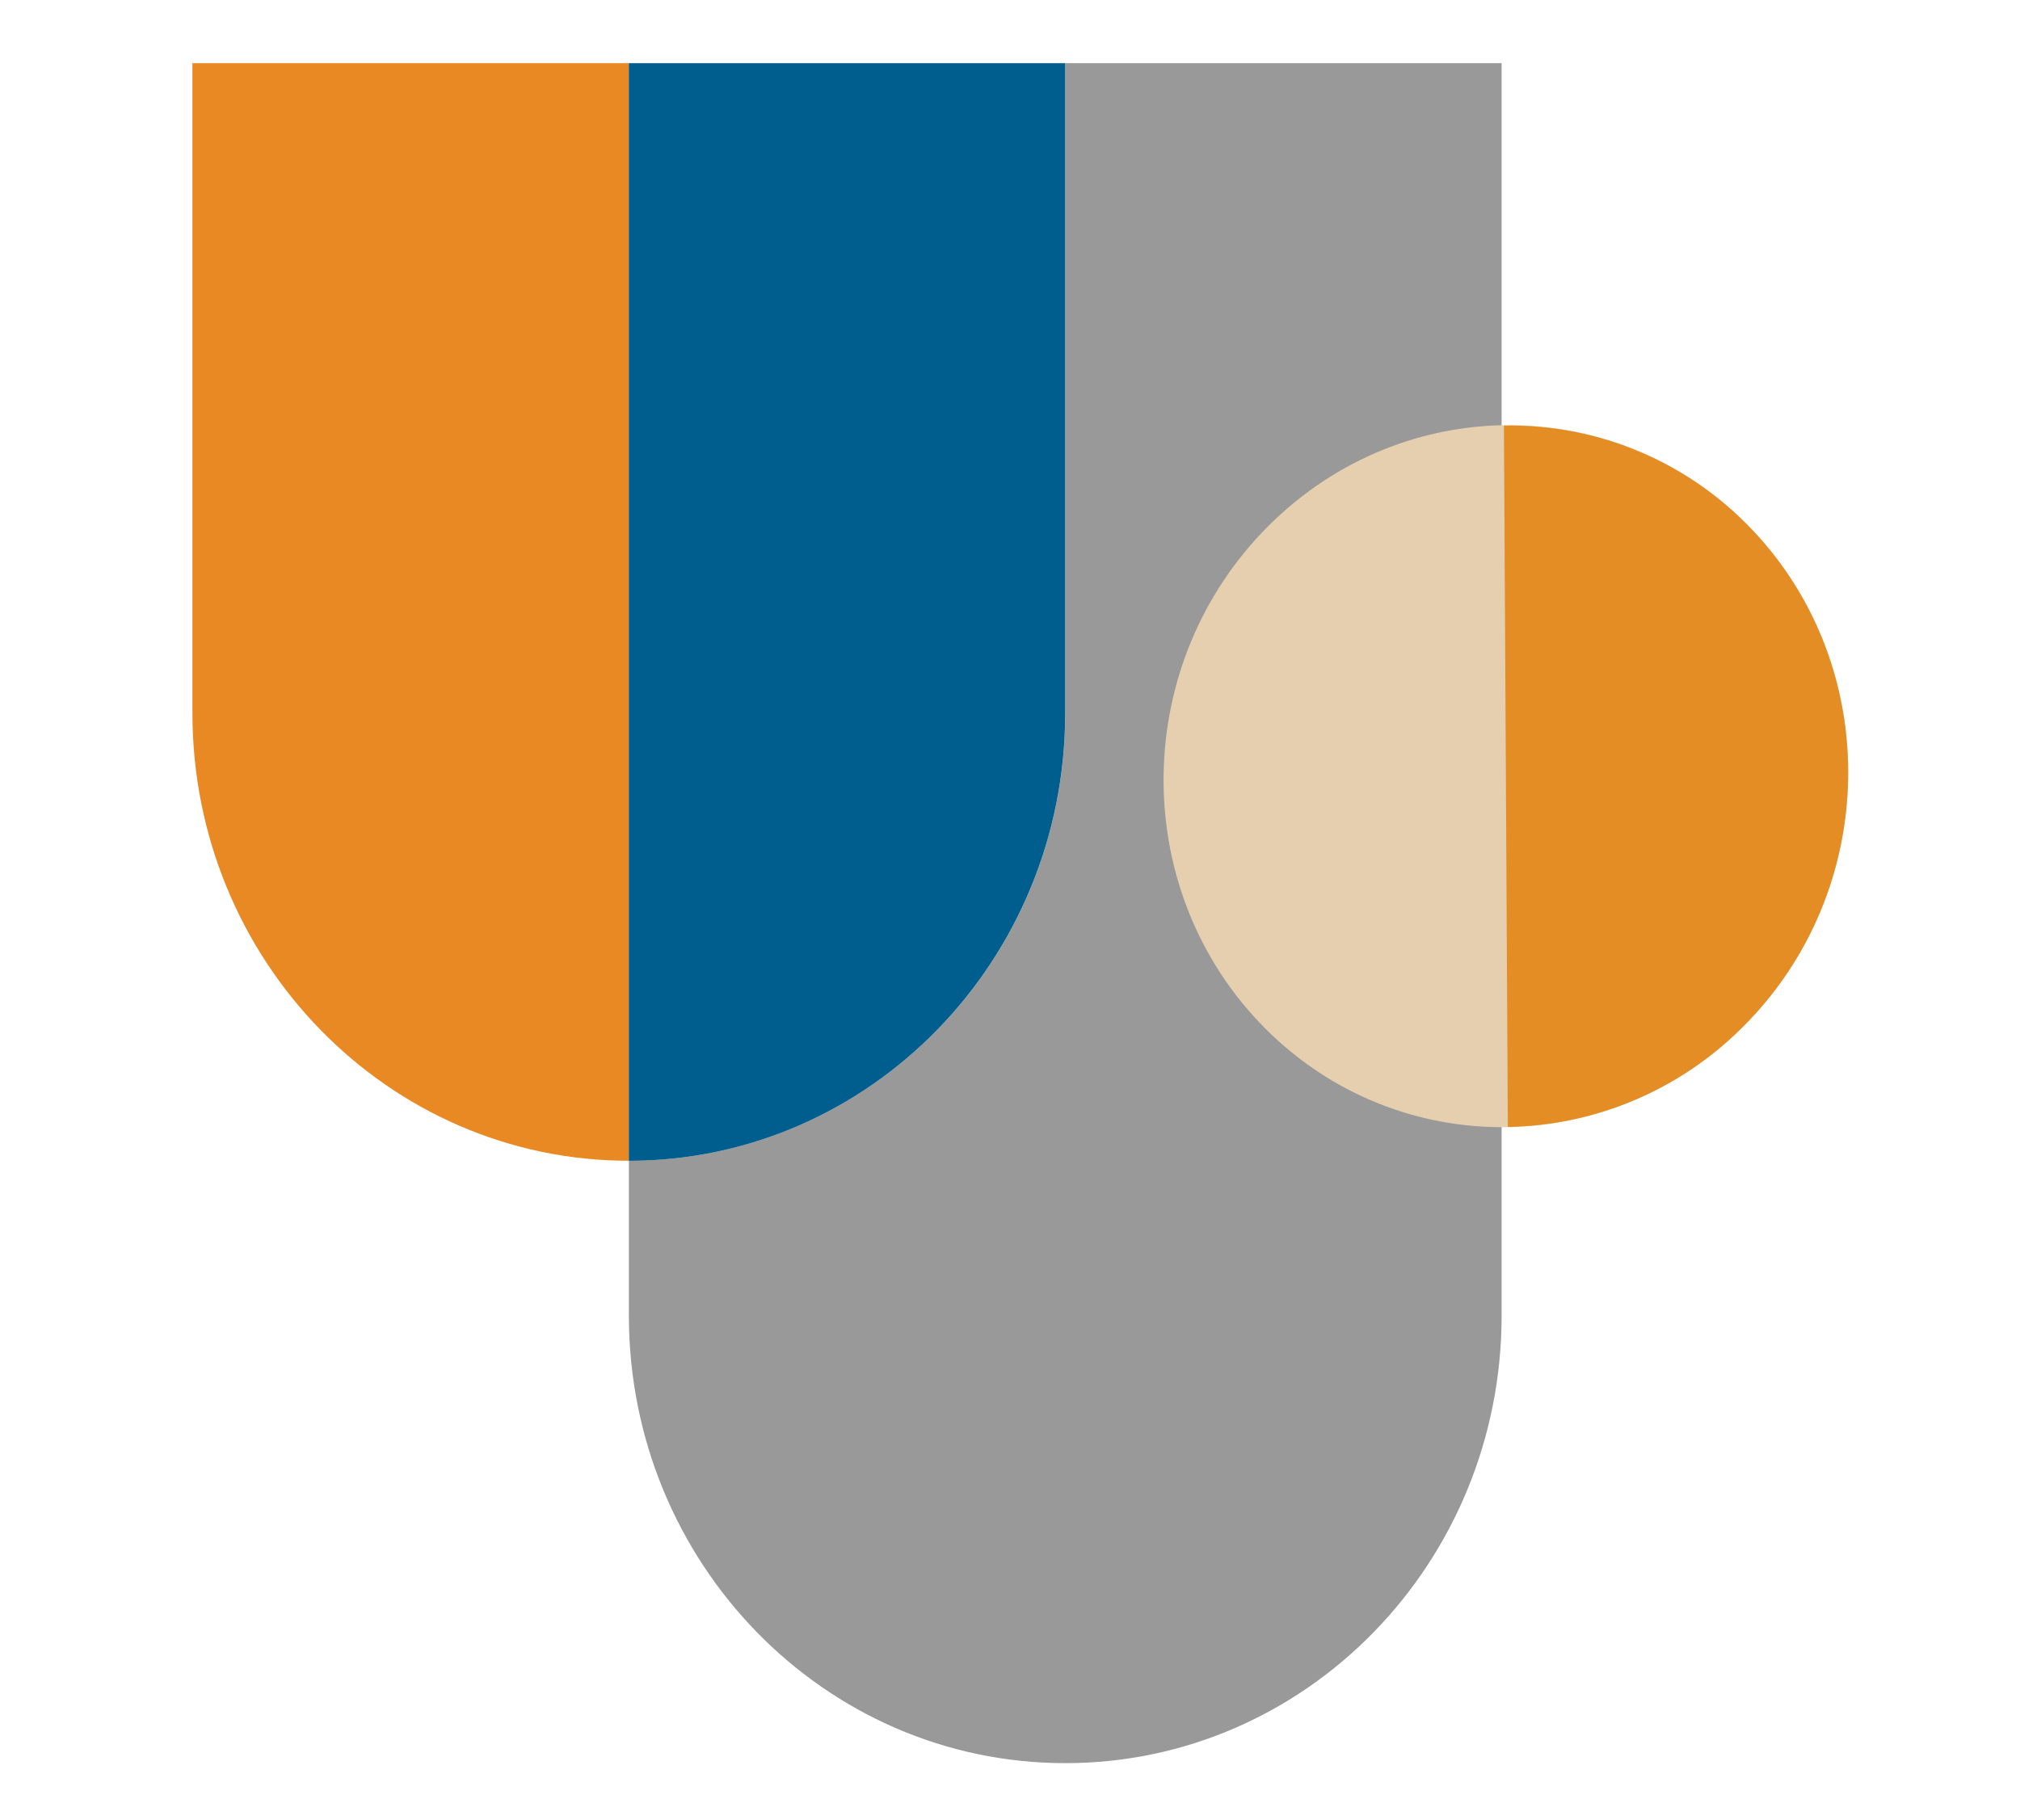 <?xml version="1.0" encoding="utf-8"?>
<!-- Generator: Adobe Illustrator 24.1.1, SVG Export Plug-In . SVG Version: 6.00 Build 0)  -->
<svg version="1.1" id="Layer_1" xmlns="http://www.w3.org/2000/svg" xmlns:xlink="http://www.w3.org/1999/xlink" x="0px" y="0px"
	 viewBox="0 0 788.24 710.29" style="enable-background:new 0 0 788.24 710.29;" xml:space="preserve">
<style type="text/css">
	.st0{clip-path:url(#SVGID_2_);}
	.st1{fill:#999999;}
	.st2{fill:#E98924;}
	.st3{fill:#005E8F;}
	.st4{clip-path:url(#SVGID_4_);}
	.st5{fill:#E6CFAF;}
	.st6{fill:#E48D25;}
</style>
<g id="Capa_3" transform="translate(195.125 -0.102)">
	<g id="Group_1904" transform="translate(-195.125 0.102)">
		<g>
			<defs>
				<rect id="SVGID_1_" x="-391.68" y="24.66" width="1501" height="867"/>
			</defs>
			<clipPath id="SVGID_2_">
				<use xlink:href="#SVGID_1_"  style="overflow:visible;"/>
			</clipPath>
			<g id="Group_1902" transform="translate(0 0)" class="st0">
				<path id="Path_4332" class="st1" d="M585.96,513.44V24.51H415.68v253.81c0,96.5-76.24,174.73-170.28,174.73v60.39
					c0,96.5,76.24,174.73,170.28,174.73C509.73,688.18,585.96,609.96,585.96,513.44z"/>
				<path id="Path_4333" class="st2" d="M75.09,24.51v253.81c0,96.5,76.24,174.73,170.29,174.73V24.51H75.09z"/>
				<path id="Path_4334" class="st3" d="M415.66,278.33V24.51H245.37v428.56C339.42,453.07,415.66,374.82,415.66,278.33z"/>
			</g>
		</g>
		<g>
			<defs>
				<rect id="SVGID_3_" x="-391.68" y="24.66" width="1501" height="867"/>
			</defs>
			<clipPath id="SVGID_4_">
				<use xlink:href="#SVGID_3_"  style="overflow:visible;"/>
			</clipPath>
			<g id="Group_1903" transform="translate(0 0)" class="st4">
				<path id="Path_4336" class="st5" d="M494.89,205.35c53.1-53.11,137.65-52.47,188.86,1.42c51.21,53.9,49.68,140.64-3.42,193.76
					S542.68,453,491.47,399.11S441.79,258.46,494.89,205.35z"/>
				<path id="Path_4335" class="st6" d="M683.78,206.84c-25.13-26.62-60.32-41.41-96.92-40.72l1.52,273.74
					c34.59-0.6,67.58-14.69,91.93-39.27C733.43,347.5,734.99,260.75,683.78,206.84z"/>
			</g>
		</g>
	</g>
</g>
</svg>
